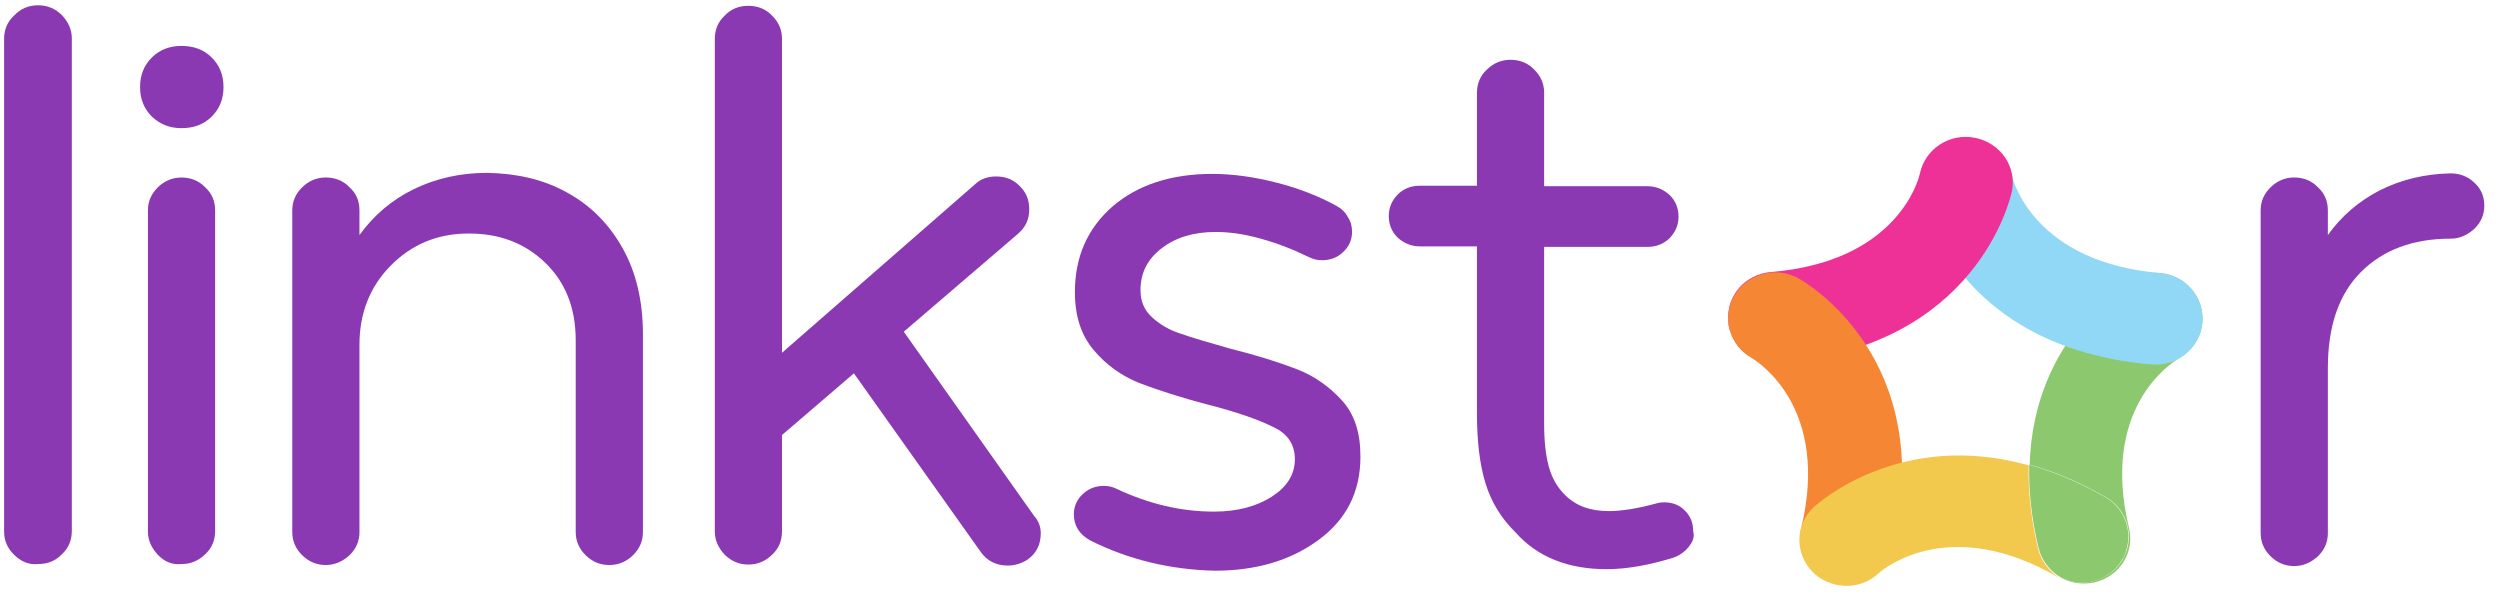<svg width="84" height="20" viewBox="0 0 84 20" fill="none" xmlns="http://www.w3.org/2000/svg">
<path d="M73.805 9.951C73.382 9.209 72.412 8.95 71.671 9.364C71.513 9.451 68.32 11.281 68.197 15.616C69.008 15.841 69.855 16.186 70.754 16.704C71.389 17.067 71.671 17.81 71.46 18.483C71.424 18.587 71.372 18.708 71.319 18.811C70.895 19.52 69.978 19.779 69.238 19.399C69.467 19.537 69.731 19.606 70.014 19.606C70.137 19.606 70.26 19.589 70.366 19.571C71.213 19.381 71.742 18.552 71.53 17.723C70.578 13.734 72.924 12.214 73.206 12.041C73.964 11.61 74.229 10.694 73.805 9.951Z" fill="#8CC86D"/>
<path d="M71.301 18.811C71.372 18.708 71.407 18.604 71.442 18.483C71.654 17.81 71.372 17.067 70.737 16.704C69.838 16.186 68.973 15.841 68.18 15.616C68.162 16.462 68.25 17.395 68.497 18.414C68.603 18.846 68.885 19.191 69.238 19.399C69.961 19.779 70.878 19.537 71.301 18.811Z" fill="#8CC86D"/>
<path d="M73.929 11.194C73.7 11.851 73.047 12.3 72.307 12.248C65.64 11.678 64.564 6.669 64.511 6.462C64.335 5.633 64.899 4.821 65.746 4.649C66.592 4.493 67.421 5.011 67.58 5.84C67.651 6.151 68.409 8.811 72.571 9.174C73.436 9.243 74.07 10.003 74 10.849C73.982 10.953 73.965 11.073 73.929 11.194Z" fill="#91D8F6"/>
<path d="M58.145 11.143C58.356 11.8 59.026 12.266 59.767 12.197C66.434 11.661 67.545 6.653 67.598 6.445C67.774 5.616 67.227 4.805 66.363 4.632C65.517 4.459 64.688 4.995 64.511 5.824C64.441 6.135 63.682 8.794 59.502 9.14C58.638 9.209 57.986 9.951 58.074 10.798C58.074 10.919 58.092 11.04 58.145 11.143Z" fill="#EE3197"/>
<path d="M62.06 19.623C62.765 19.623 63.418 19.139 63.594 18.431C65.129 12.024 60.614 9.45 60.42 9.347C59.661 8.932 58.709 9.191 58.268 9.934C57.845 10.677 58.109 11.609 58.85 12.024C59.132 12.196 61.478 13.733 60.525 17.723C60.331 18.552 60.843 19.381 61.689 19.571C61.813 19.606 61.936 19.623 62.06 19.623Z" fill="#F58634"/>
<path d="M68.479 18.432C68.232 17.396 68.144 16.463 68.162 15.634C63.841 14.425 61.089 16.912 60.948 17.033C60.313 17.62 60.296 18.588 60.895 19.209C61.495 19.814 62.483 19.848 63.1 19.279C63.347 19.054 65.534 17.31 69.132 19.382C69.149 19.399 69.185 19.399 69.202 19.417C68.867 19.209 68.585 18.864 68.479 18.432Z" fill="#F2C94C"/>
<path d="M0.473 18.64C0.244 18.416 0.138 18.157 0.138 17.863V1.3C0.138 1.007 0.244 0.73 0.473 0.523C0.702 0.281 0.967 0.178 1.284 0.178C1.584 0.178 1.848 0.281 2.078 0.506C2.289 0.73 2.413 0.989 2.413 1.283V17.846C2.413 18.14 2.307 18.416 2.078 18.623C1.866 18.848 1.602 18.951 1.284 18.951C0.967 18.986 0.702 18.865 0.473 18.64Z" fill="#8B39B2"/>
<path d="M5.111 3.926C4.847 3.667 4.706 3.339 4.706 2.925C4.706 2.51 4.847 2.182 5.111 1.923C5.376 1.664 5.711 1.543 6.099 1.543C6.505 1.543 6.84 1.664 7.104 1.923C7.369 2.182 7.51 2.51 7.51 2.925C7.51 3.339 7.369 3.667 7.104 3.926C6.84 4.185 6.505 4.306 6.099 4.306C5.711 4.306 5.393 4.185 5.111 3.926ZM5.305 18.641C5.094 18.417 4.97 18.158 4.97 17.864V7.07C4.97 6.776 5.076 6.517 5.305 6.292C5.517 6.085 5.781 5.964 6.099 5.964C6.399 5.964 6.681 6.068 6.893 6.292C7.122 6.5 7.228 6.759 7.228 7.07V17.847C7.228 18.14 7.122 18.417 6.893 18.624C6.663 18.849 6.399 18.952 6.099 18.952C5.781 18.987 5.517 18.866 5.305 18.641Z" fill="#8B39B2"/>
<path d="M19.044 6.464C19.838 6.896 20.455 7.517 20.914 8.329C21.372 9.141 21.602 10.108 21.602 11.231V17.88C21.602 18.174 21.496 18.433 21.267 18.657C21.055 18.864 20.79 18.985 20.473 18.985C20.173 18.985 19.909 18.882 19.679 18.657C19.468 18.45 19.344 18.191 19.344 17.88V11.438C19.344 10.333 18.991 9.469 18.304 8.813C17.616 8.156 16.769 7.846 15.746 7.846C14.706 7.846 13.841 8.208 13.136 8.916C12.431 9.625 12.078 10.523 12.078 11.576V17.88C12.078 18.174 11.972 18.433 11.743 18.657C11.513 18.864 11.249 18.985 10.949 18.985C10.649 18.985 10.385 18.882 10.155 18.657C9.944 18.45 9.82 18.191 9.82 17.88V7.068C9.82 6.775 9.926 6.516 10.155 6.291C10.367 6.084 10.632 5.963 10.949 5.963C11.249 5.963 11.531 6.067 11.743 6.291C11.972 6.498 12.078 6.758 12.078 7.068V7.897C12.554 7.241 13.154 6.723 13.894 6.36C14.635 5.998 15.464 5.808 16.363 5.808C17.369 5.825 18.268 6.032 19.044 6.464Z" fill="#8B39B2"/>
<path d="M34.97 17.915C34.97 18.313 34.811 18.606 34.511 18.813C34.317 18.934 34.088 19.003 33.859 19.003C33.471 19.003 33.171 18.848 32.959 18.554L28.691 12.544L26.275 14.617V17.863C26.275 18.157 26.169 18.433 25.94 18.641C25.711 18.865 25.446 18.969 25.146 18.969C24.846 18.969 24.582 18.865 24.353 18.641C24.141 18.416 24.018 18.157 24.018 17.863V1.301C24.018 1.007 24.123 0.731 24.353 0.523C24.564 0.299 24.829 0.195 25.146 0.195C25.446 0.195 25.728 0.299 25.94 0.523C26.169 0.748 26.275 1.007 26.275 1.301V11.853L32.765 6.188C32.942 6.016 33.189 5.929 33.471 5.929C33.824 5.929 34.088 6.05 34.317 6.309C34.494 6.499 34.582 6.741 34.582 7.035C34.582 7.38 34.459 7.639 34.194 7.864L30.367 11.145L34.741 17.328C34.899 17.501 34.97 17.708 34.97 17.915Z" fill="#8B39B2"/>
<path d="M36.628 18.157C36.258 17.95 36.081 17.656 36.081 17.276C36.081 17.017 36.187 16.775 36.381 16.603C36.575 16.413 36.822 16.326 37.087 16.326C37.246 16.326 37.387 16.361 37.492 16.413C38.586 16.931 39.679 17.19 40.791 17.19C41.567 17.19 42.219 17.017 42.731 16.689C43.242 16.361 43.507 15.946 43.507 15.428C43.507 14.945 43.277 14.582 42.801 14.357C42.325 14.116 41.602 13.857 40.596 13.597C39.662 13.356 38.886 13.097 38.286 12.872C37.687 12.63 37.175 12.268 36.752 11.767C36.328 11.266 36.117 10.627 36.117 9.815C36.117 8.623 36.54 7.673 37.387 6.931C38.233 6.205 39.362 5.843 40.738 5.843C41.425 5.843 42.149 5.946 42.889 6.136C43.63 6.326 44.3 6.585 44.9 6.914C45.059 7 45.2 7.121 45.288 7.294C45.394 7.449 45.429 7.622 45.429 7.794C45.429 8.053 45.323 8.295 45.129 8.468C44.935 8.658 44.688 8.744 44.424 8.744C44.265 8.744 44.124 8.71 43.983 8.641C43.454 8.382 42.925 8.174 42.36 8.019C41.813 7.863 41.302 7.794 40.843 7.794C40.103 7.794 39.485 7.984 39.027 8.347C38.551 8.71 38.321 9.176 38.321 9.746C38.321 10.126 38.445 10.42 38.709 10.661C38.974 10.903 39.291 11.093 39.679 11.214C40.067 11.352 40.614 11.508 41.337 11.715C42.237 11.939 42.995 12.181 43.577 12.406C44.159 12.63 44.671 12.993 45.094 13.459C45.517 13.926 45.711 14.547 45.711 15.342C45.711 16.534 45.235 17.466 44.283 18.157C43.33 18.848 42.184 19.176 40.808 19.176C39.344 19.141 37.933 18.813 36.628 18.157Z" fill="#8B39B2"/>
<path d="M56.734 18.382C56.593 18.554 56.416 18.675 56.205 18.744C55.411 18.986 54.67 19.124 53.982 19.124C52.677 19.124 51.654 18.71 50.931 17.898C50.437 17.415 50.102 16.862 49.908 16.223C49.714 15.584 49.626 14.807 49.626 13.909V8.278H47.704C47.422 8.278 47.175 8.175 46.963 7.985C46.769 7.795 46.663 7.553 46.663 7.259C46.663 6.966 46.769 6.741 46.963 6.534C47.157 6.344 47.404 6.24 47.704 6.24H49.626V3.114C49.626 2.821 49.732 2.544 49.961 2.337C50.19 2.112 50.455 2.009 50.755 2.009C51.055 2.009 51.337 2.112 51.548 2.337C51.778 2.561 51.883 2.821 51.883 3.114V6.257H55.358C55.64 6.257 55.887 6.361 56.099 6.551C56.293 6.741 56.398 6.983 56.398 7.276C56.398 7.57 56.293 7.795 56.099 8.002C55.905 8.192 55.658 8.295 55.358 8.295H51.883V14.237C51.883 14.824 51.937 15.307 52.042 15.687C52.148 16.067 52.325 16.378 52.589 16.637C52.959 17 53.436 17.173 54.053 17.173C54.494 17.173 55.023 17.086 55.658 16.914C55.711 16.896 55.799 16.879 55.922 16.879C56.187 16.879 56.434 16.965 56.61 17.155C56.804 17.345 56.892 17.57 56.892 17.864C56.945 18.036 56.875 18.209 56.734 18.382Z" fill="#8B39B2"/>
<path d="M83.136 6.136C83.366 6.343 83.472 6.602 83.472 6.913C83.472 7.207 83.366 7.466 83.136 7.69C82.907 7.898 82.643 8.019 82.343 8.019C81.073 8.019 80.068 8.399 79.327 9.141C78.586 9.884 78.216 10.955 78.216 12.371V17.915C78.216 18.209 78.11 18.468 77.881 18.692C77.651 18.899 77.387 19.02 77.087 19.02C76.787 19.02 76.523 18.917 76.293 18.692C76.082 18.485 75.958 18.226 75.958 17.915V7.069C75.958 6.775 76.064 6.516 76.293 6.292C76.505 6.084 76.769 5.963 77.087 5.963C77.387 5.963 77.669 6.067 77.881 6.292C78.11 6.499 78.216 6.758 78.216 7.069V7.898C78.674 7.259 79.256 6.758 79.962 6.395C80.685 6.032 81.478 5.842 82.343 5.825C82.643 5.825 82.925 5.929 83.136 6.136Z" fill="#8B39B2"/>
</svg>
